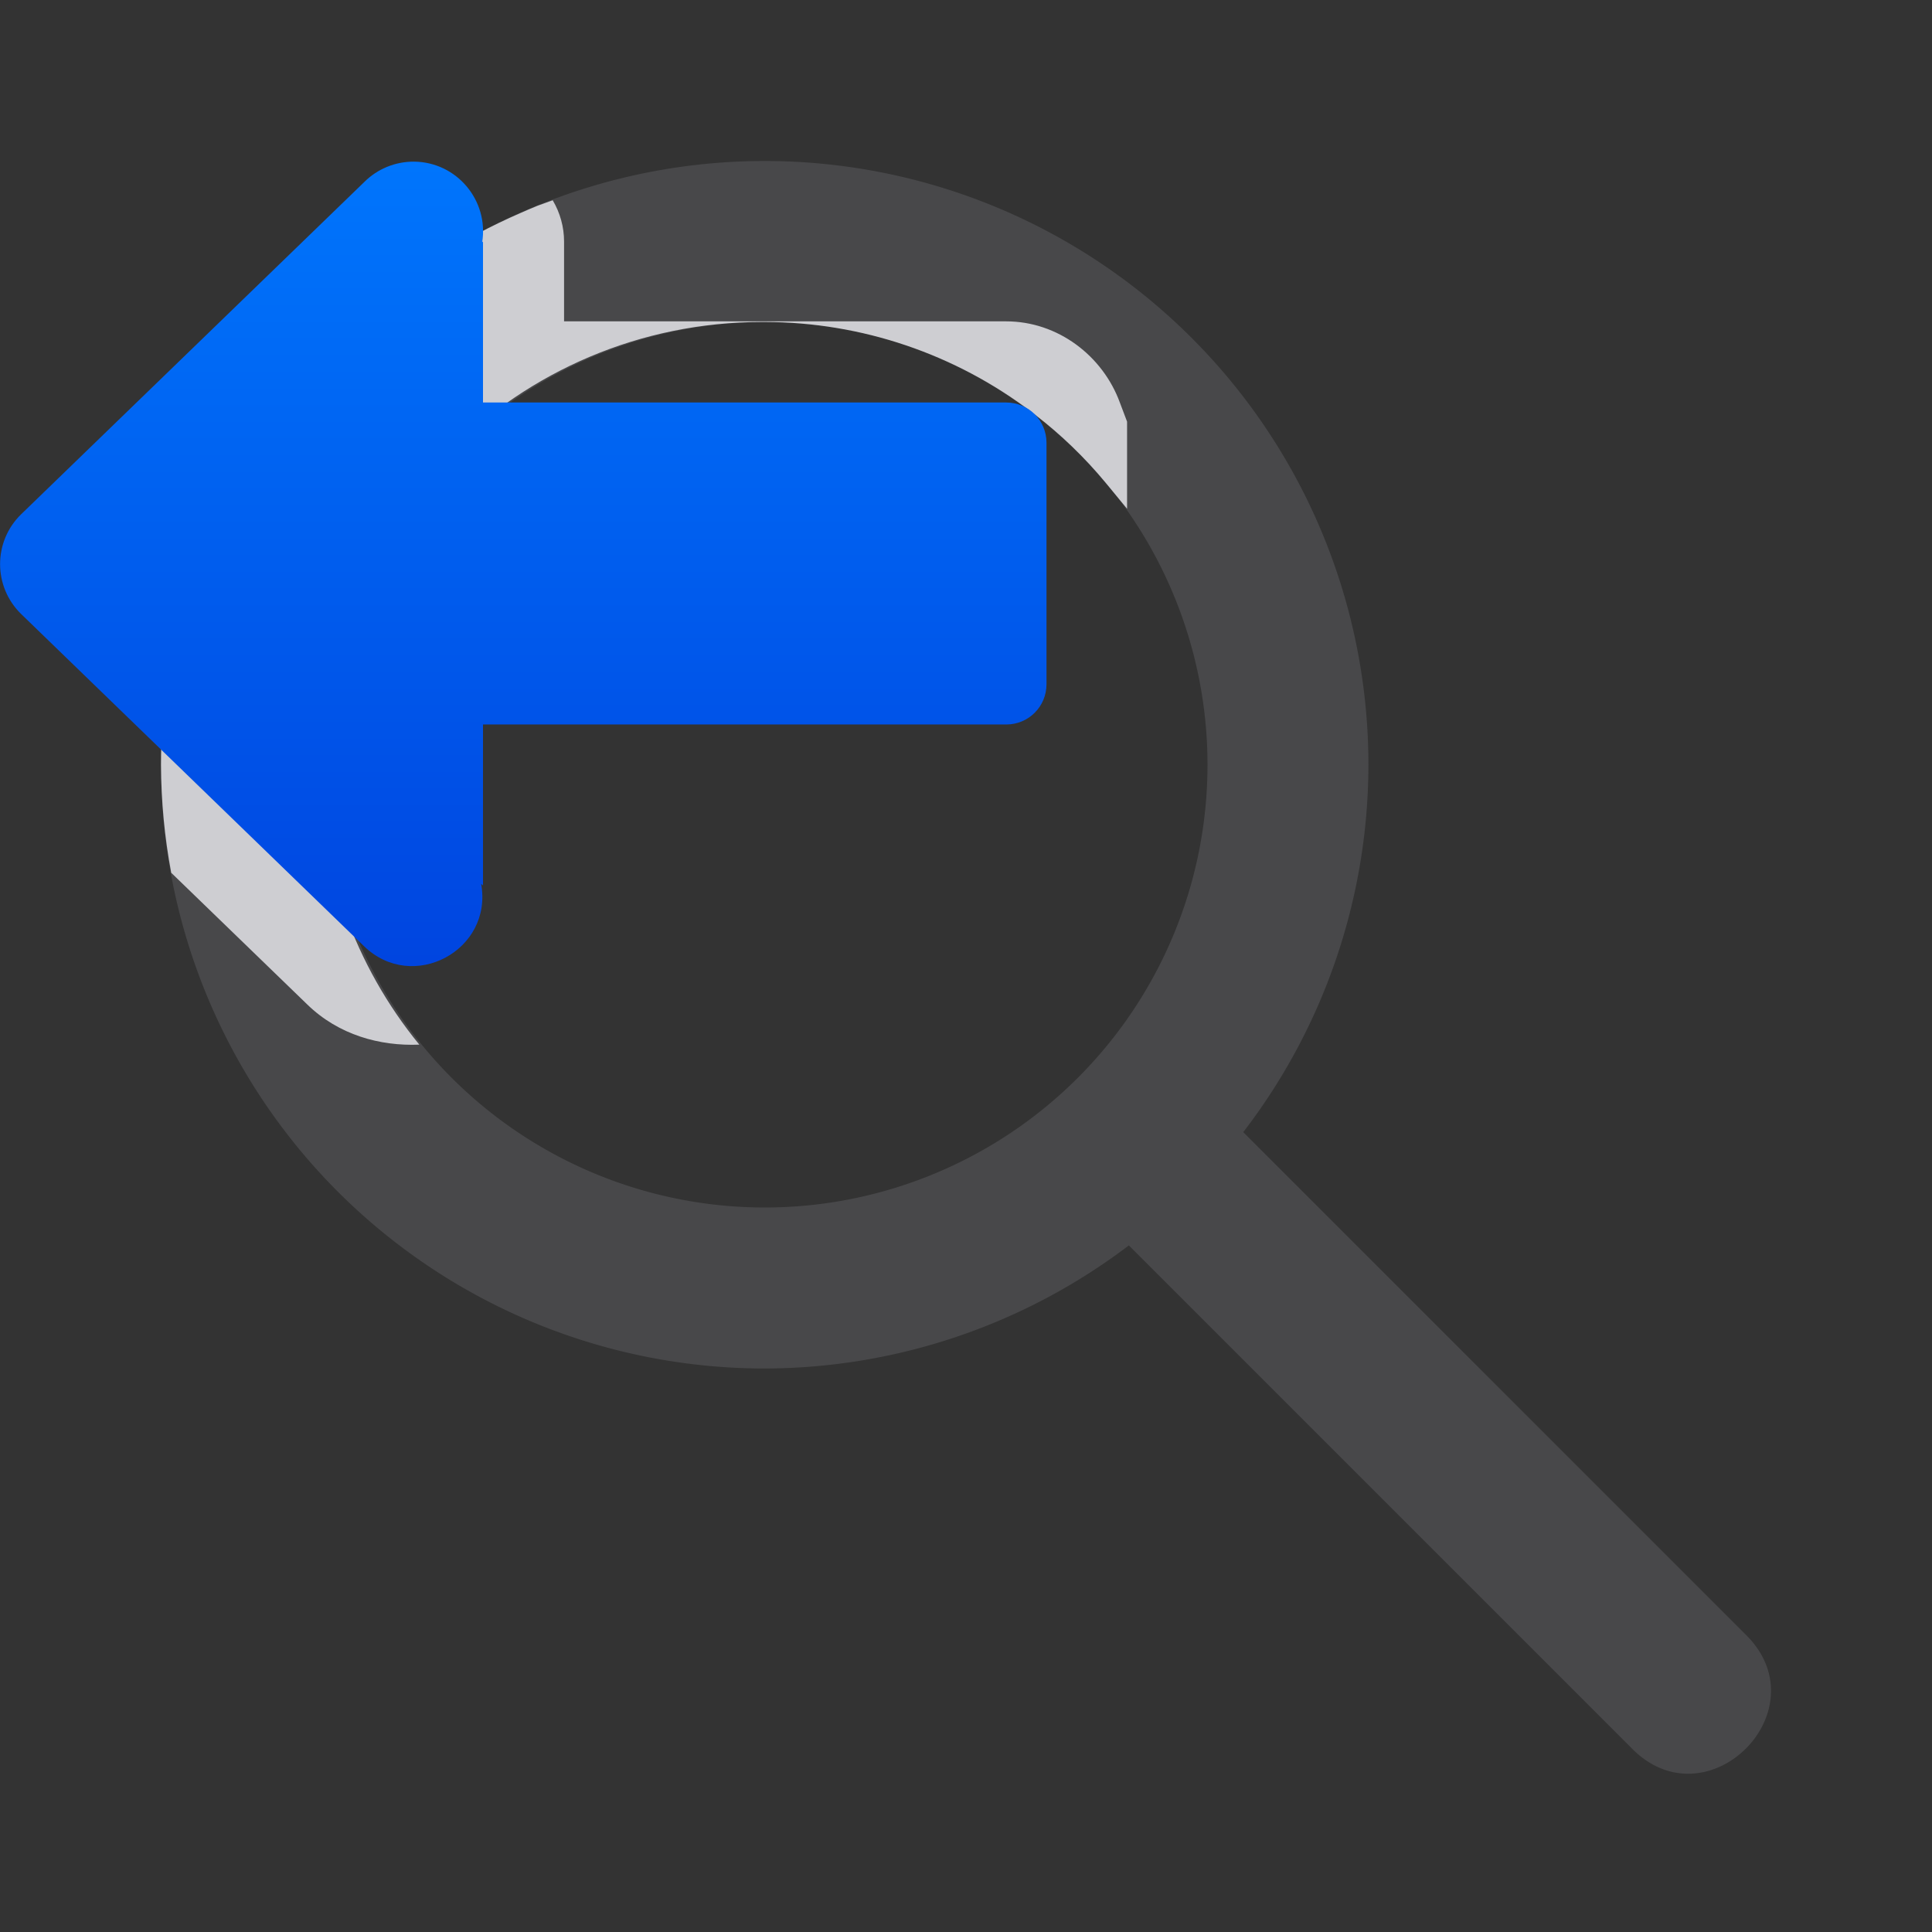 <svg viewBox="0 0 24 24" xmlns="http://www.w3.org/2000/svg" xmlns:xlink="http://www.w3.org/1999/xlink"><rect x="0" y="0" width="24" height="24" fill="#333333" stroke="none"/><linearGradient id="a" gradientTransform="matrix(-1 0 0 1 23.999 0)" gradientUnits="userSpaceOnUse" x1="23" x2="23" y1="13" y2="1"><stop offset="0" stop-color="#0040dd"/><stop offset="1" stop-color="#007aff"/></linearGradient><path d="m9.5 2a7.5 7.5 0 0 0 -7.5 7.5 7.5 7.5 0 0 0 7.5 7.5 7.5 7.5 0 0 0 4.523-1.529l6.236 6.236c.943.982 2.396-.472 1.414-1.414l-6.229-6.229a7.5 7.5 0 0 0 1.555-4.564 7.5 7.5 0 0 0 -7.5-7.5zm0 2a5.5 5.5 0 0 1 5.5 5.5 5.5 5.5 0 0 1 -5.5 5.5 5.5 5.5 0 0 1 -5.5-5.5 5.5 5.5 0 0 1 5.5-5.5z" fill="#48484a"/><path d="m6.865 2.488c-.063.022-.125.045-.188.068-.071.029-.141.059-.211.09-.179.078-.355.162-.527.254-.025.014-.051.028-.076.043-2.383 1.321-3.862 3.832-3.863 6.557.002.45.044.899.127 1.342l1.691 1.637c.388.377.9.518 1.391.498-.802-.981-1.241-2.209-1.242-3.477 0-3.038 2.462-5.5 5.5-5.5.005-0.0.009-0.0.014 0 .007-0.0.013-0.0.02 0 1.201.002 2.367.397 3.322 1.125.011.01.025.017.035.027.324.249.618.533.879.848l.264.32v-1.082l-.09-.238c-.212-.579-.769-1.008-1.412-1.008h-5.492v-.992c-0-.18-.049-.357-.141-.512z" fill="#f2f2f7" fill-opacity=".784"/><path d="m5.144 2.008c.529.005.929.48.846 1.002l.01-.01v2h6.5c.277 0 .5.223.5.5v1.508 1.492c0 .277-.223.5-.5.5h-6.5v2l-.023-.021c.149.828-.851 1.361-1.455.775l-4.26-4.127c-.348-.34-.348-.899 0-1.238l4.26-4.125c.165-.166.389-.258.623-.256z" fill="url(#a)"/></svg>